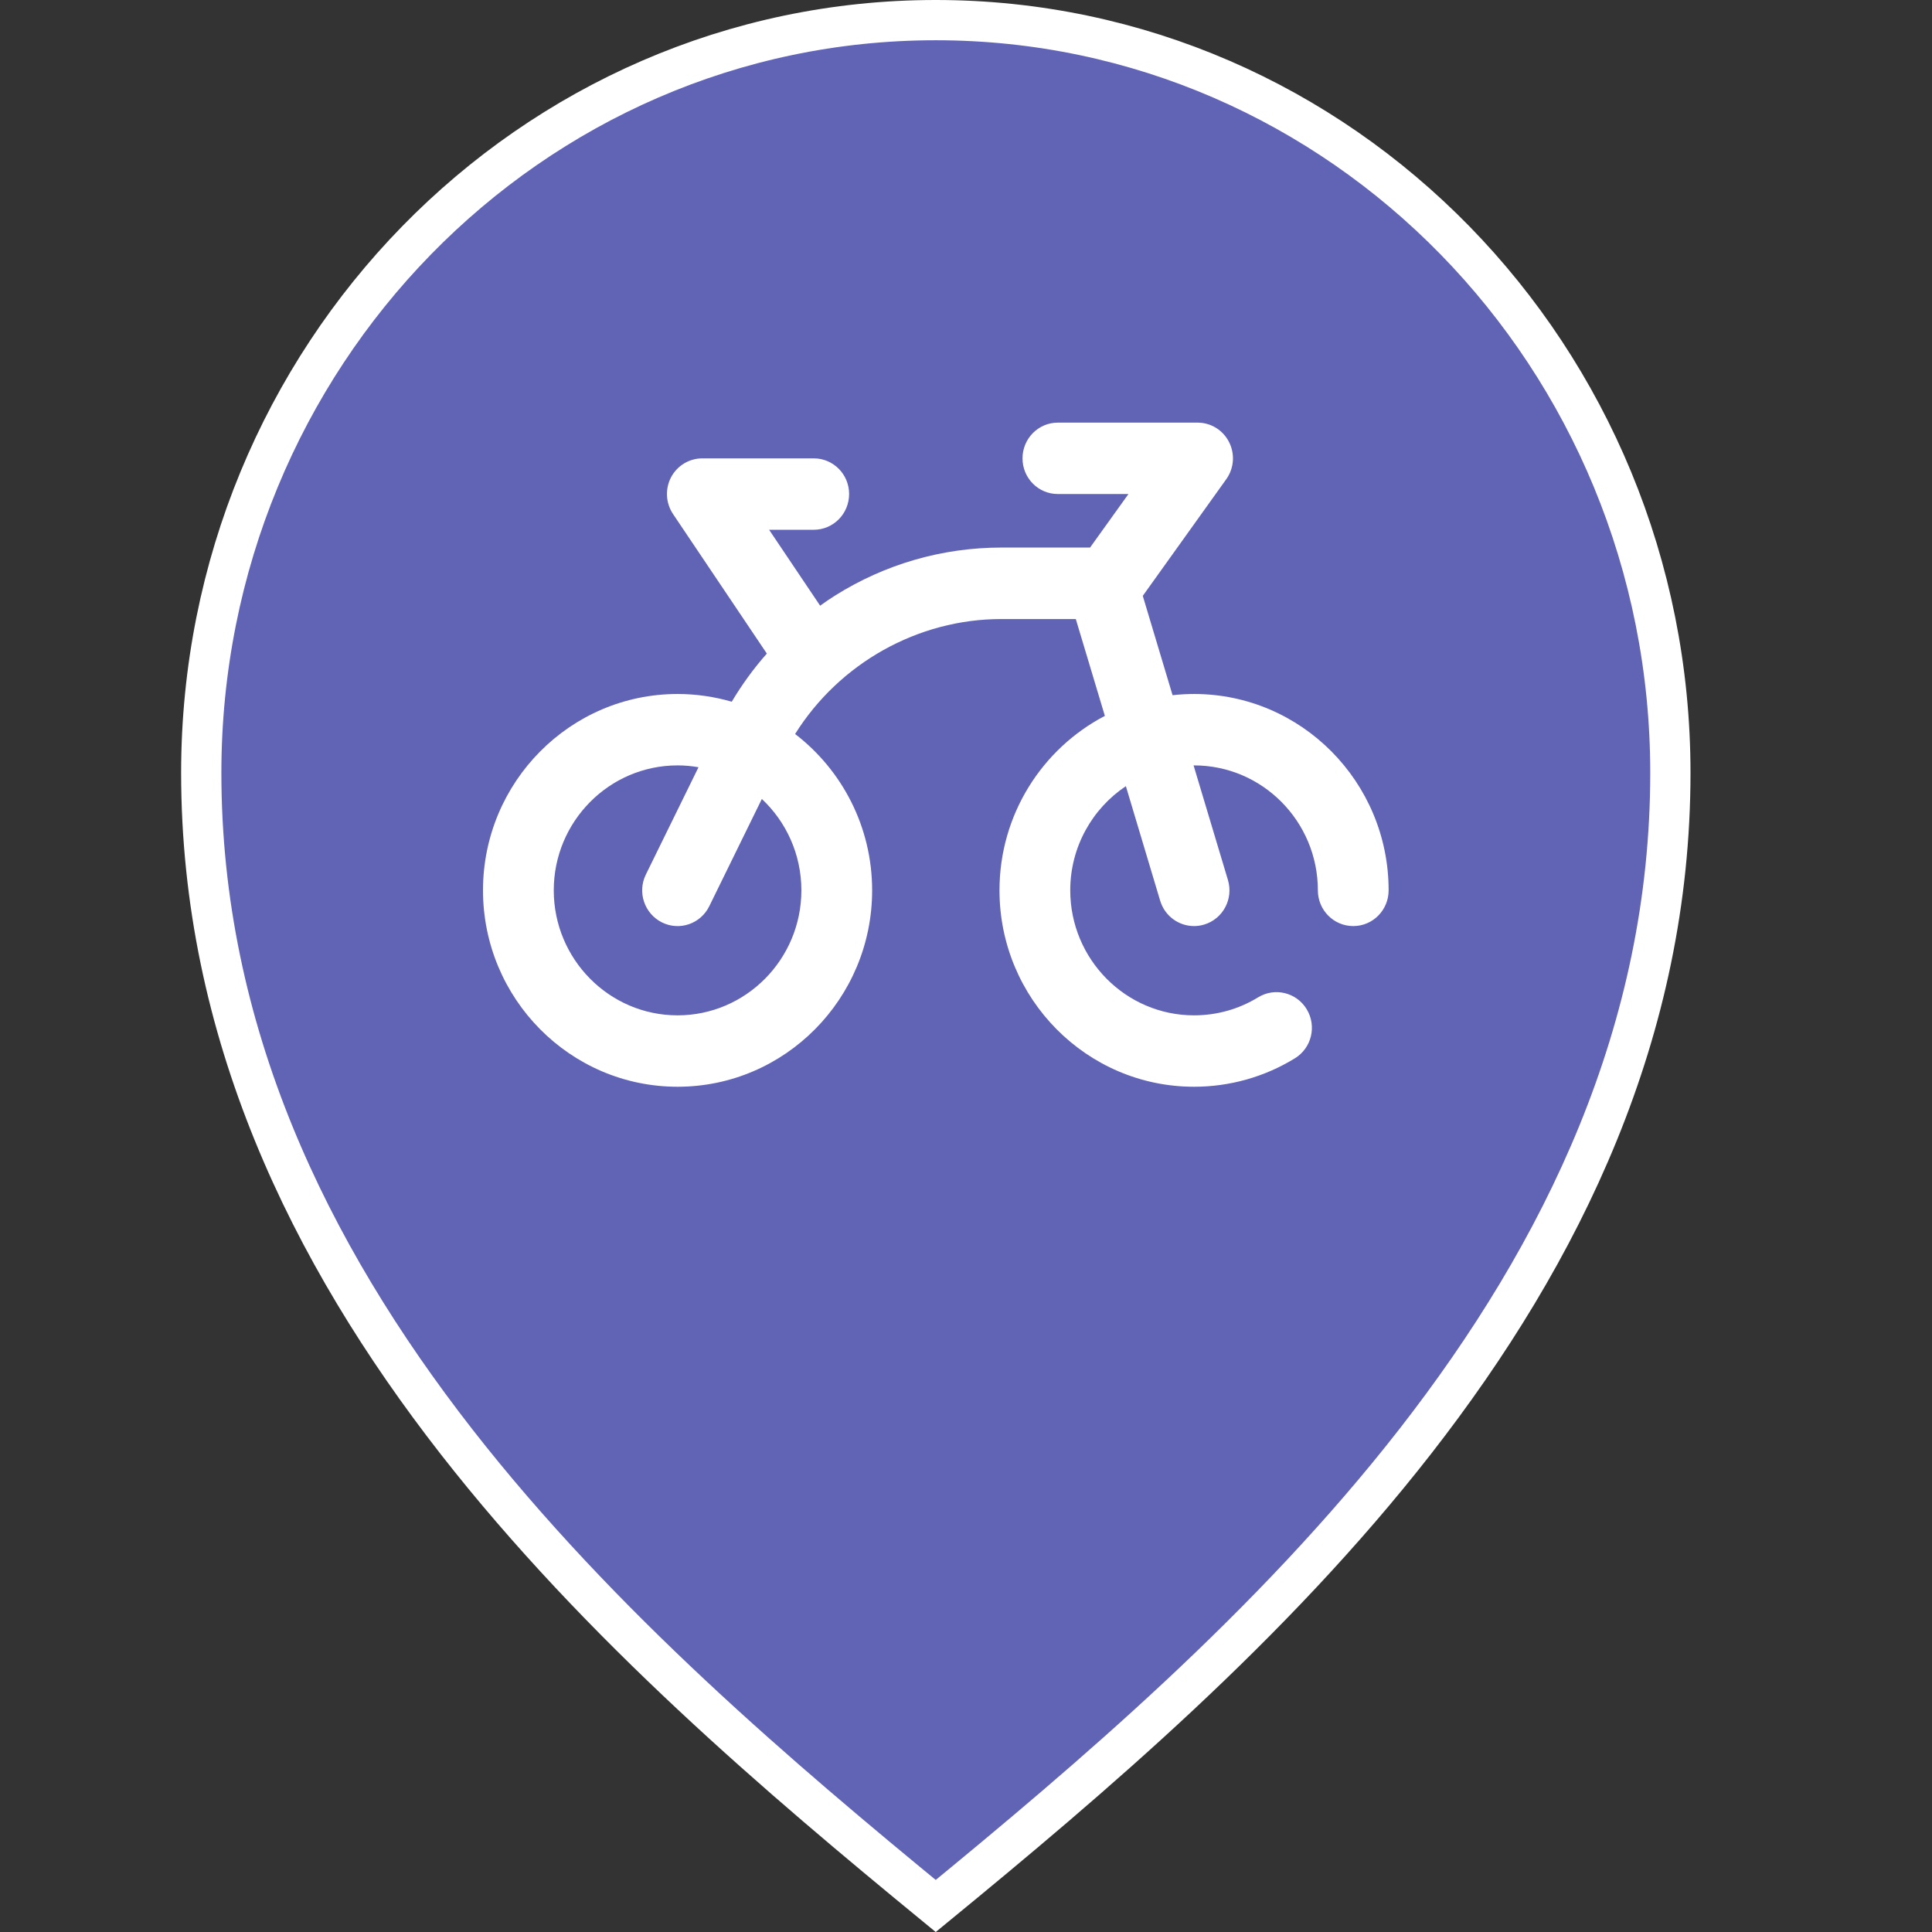 <svg width="24" height="24" viewBox="0 0 24 24" fill="none" xmlns="http://www.w3.org/2000/svg">
<rect x="0" y="0" width="24" height="24" fill="#333333" stroke="none"/>
<path d="M2.5 9.6C2.5 4.431 6.59 0.25 11.624 0.25C16.659 0.25 20.75 4.431 20.75 9.6C20.75 12.807 19.414 15.554 17.58 17.907C15.793 20.198 13.545 22.101 11.624 23.677C9.704 22.101 7.456 20.198 5.669 17.907C3.835 15.554 2.5 12.807 2.5 9.6Z" fill="#6163B4" stroke="white" stroke-width="0.5"/>
<path d="M14.833 8.621C14.743 8.621 14.654 8.626 14.566 8.636L14.196 7.402L15.233 5.953C15.33 5.818 15.343 5.64 15.268 5.492C15.193 5.343 15.042 5.25 14.877 5.25H13.141C12.898 5.25 12.702 5.449 12.702 5.694C12.702 5.939 12.898 6.137 13.141 6.137H14.018L13.541 6.802H12.438C11.707 6.802 10.994 7.008 10.374 7.398C10.31 7.438 10.249 7.48 10.188 7.524L9.554 6.581H10.109C10.352 6.581 10.548 6.382 10.548 6.137C10.548 5.892 10.352 5.694 10.109 5.694H8.725C8.562 5.694 8.413 5.784 8.336 5.929C8.26 6.075 8.27 6.25 8.361 6.386L9.526 8.119C9.362 8.304 9.217 8.504 9.09 8.717C8.876 8.655 8.65 8.621 8.417 8.621C7.084 8.621 6 9.715 6 11.06C6 12.406 7.084 13.5 8.417 13.5C9.75 13.5 10.834 12.406 10.834 11.06C10.834 10.269 10.458 9.564 9.877 9.118C10.426 8.241 11.399 7.69 12.438 7.69H13.364L13.725 8.893C12.948 9.299 12.416 10.118 12.416 11.06C12.416 12.406 13.5 13.5 14.833 13.5C15.276 13.5 15.709 13.378 16.085 13.147C16.293 13.02 16.359 12.748 16.233 12.538C16.107 12.329 15.837 12.262 15.629 12.389C15.39 12.536 15.115 12.613 14.833 12.613C13.985 12.613 13.295 11.916 13.295 11.06C13.295 10.52 13.57 10.044 13.986 9.766L14.412 11.189C14.47 11.381 14.644 11.504 14.833 11.504C14.875 11.504 14.918 11.498 14.96 11.485C15.193 11.414 15.324 11.167 15.254 10.932L14.827 9.508C14.829 9.508 14.831 9.508 14.833 9.508C15.681 9.508 16.371 10.204 16.371 11.06C16.371 11.306 16.568 11.504 16.811 11.504C17.053 11.504 17.25 11.306 17.25 11.06C17.25 9.715 16.166 8.621 14.833 8.621ZM9.955 11.06C9.955 11.916 9.265 12.613 8.417 12.613C7.569 12.613 6.879 11.916 6.879 11.06C6.879 10.204 7.569 9.508 8.417 9.508C8.506 9.508 8.592 9.516 8.677 9.531L8.023 10.864C7.915 11.083 8.005 11.349 8.222 11.458C8.44 11.567 8.703 11.477 8.811 11.257L9.464 9.925C9.766 10.208 9.955 10.613 9.955 11.06Z" fill="white"/>
</svg>
